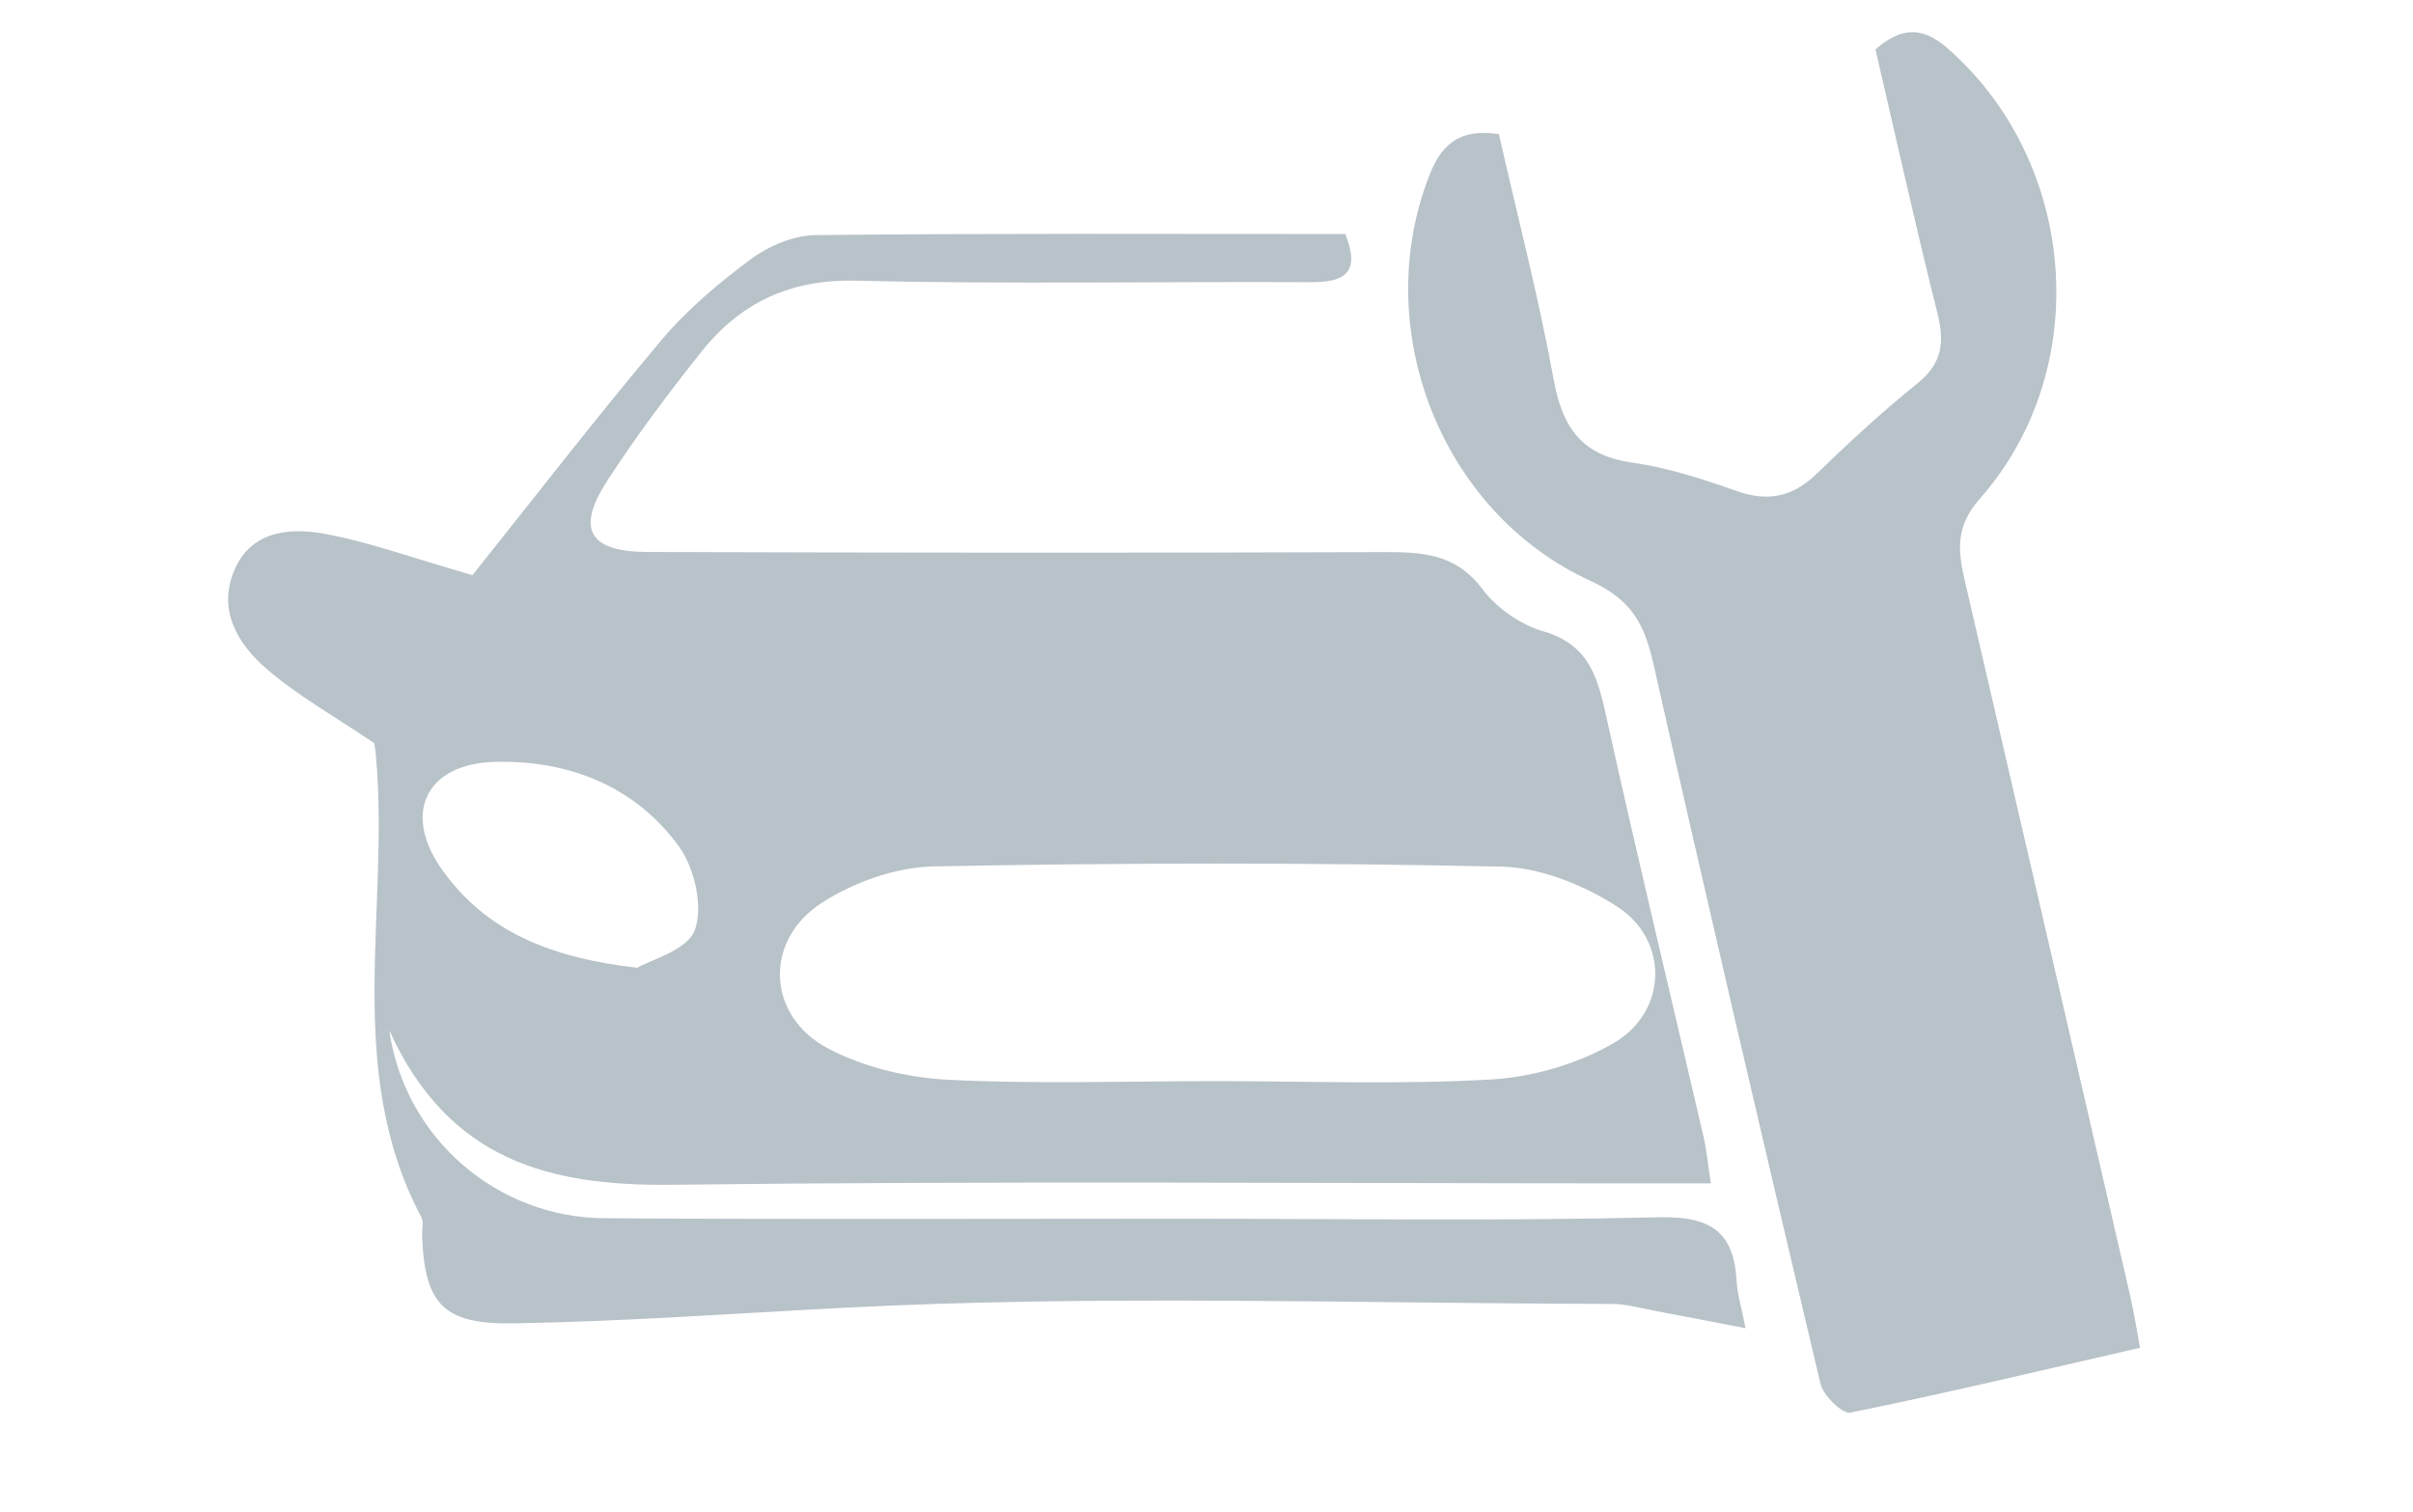 <?xml version="1.0" encoding="utf-8"?>
<!-- Generator: Adobe Illustrator 16.0.0, SVG Export Plug-In . SVG Version: 6.00 Build 0)  -->
<!DOCTYPE svg PUBLIC "-//W3C//DTD SVG 1.1//EN" "http://www.w3.org/Graphics/SVG/1.1/DTD/svg11.dtd">
<svg version="1.1" id="Layer_1" xmlns="http://www.w3.org/2000/svg" xmlns:xlink="http://www.w3.org/1999/xlink" x="0px" y="0px"
	 width="193px" height="121px" viewBox="0 0 193 121" enable-background="new 0 0 193 121" xml:space="preserve">
<path fill="#B8C2C9" d="M37.79,46.018c4.649-5.819,9.741-12.418,15.101-18.792c2.064-2.455,4.595-4.587,7.184-6.501
	c1.429-1.058,3.41-1.897,5.152-1.915c14.105-0.152,28.212-0.086,42.378-0.086c1.224,3.074-0.018,3.867-2.768,3.854
	c-12.123-0.061-24.25,0.172-36.366-0.121c-5.284-0.127-9.245,1.761-12.371,5.687c-2.641,3.316-5.195,6.725-7.505,10.277
	c-2.544,3.915-1.509,5.727,3.205,5.741c19.622,0.062,39.243,0.081,58.865,0.01c3.102-0.012,5.776,0.126,7.899,2.957
	c1.137,1.516,3.045,2.848,4.862,3.375c3.873,1.121,4.43,4.016,5.15,7.277c2.449,11.081,5.117,22.113,7.68,33.168
	c0.246,1.059,0.339,2.152,0.58,3.731c-1.828,0-3.295,0-4.763,0c-26.12,0.001-52.243-0.206-78.36,0.11
	c-9.795,0.118-17.852-1.956-22.58-12.36c1.253,8.696,8.664,14.979,17.187,15.038c15.372,0.105,30.744,0.038,46.117,0.039
	c12.748,0.002,25.501,0.195,38.24-0.115c4.13-0.102,6.024,1.141,6.229,5.171c0.05,0.967,0.357,1.921,0.709,3.704
	c-2.661-0.513-4.893-0.953-7.129-1.367c-1.202-0.224-2.413-0.575-3.62-0.577c-20.497-0.036-41.031-0.749-61.472,0.313
	c-8.751,0.454-17.528,1.098-26.312,1.242c-5.575,0.092-7.12-1.492-7.321-7.004c-0.018-0.5,0.151-1.092-0.059-1.486
	c-6.284-11.857-2.49-24.699-3.647-37.052c-0.046-0.491-0.137-0.979-0.123-0.877c-3.145-2.134-6.104-3.781-8.615-5.95
	c-2.319-2.003-3.973-4.752-2.531-7.99c1.357-3.047,4.396-3.309,7.101-2.822C29.491,43.344,32.978,44.637,37.79,46.018z
	 M97.17,86.498c7.37,0,14.757,0.293,22.103-0.133c3.336-0.193,6.922-1.24,9.804-2.916c4.314-2.509,4.435-8.236,0.263-10.92
	c-2.695-1.734-6.143-3.126-9.285-3.193c-15.108-0.326-30.229-0.31-45.339-0.019c-3.051,0.06-6.441,1.261-9.021,2.939
	c-4.65,3.028-4.356,9.062,0.548,11.636c2.857,1.5,6.329,2.33,9.572,2.496C82.917,86.751,90.05,86.5,97.17,86.498z M50.971,77.43
	c1.063-0.636,3.999-1.392,4.601-3.015c0.693-1.867-0.018-4.98-1.278-6.708c-3.515-4.816-8.785-6.884-14.657-6.754
	c-5.561,0.122-7.491,4.116-4.279,8.628C38.819,74.442,43.854,76.618,50.971,77.43z"/>
<path fill="#B8C2C9" d="M119.886,10.732c1.492,6.565,3.185,13.083,4.394,19.689c0.696,3.806,2.247,6.025,6.264,6.591
	c2.822,0.398,5.607,1.297,8.306,2.259c2.541,0.904,4.522,0.5,6.453-1.367c2.602-2.518,5.272-4.984,8.089-7.256
	c1.981-1.599,2.144-3.305,1.565-5.608c-1.758-7.016-3.322-14.08-4.952-21.086c2.125-1.858,3.815-1.797,5.769-0.088
	c10.417,9.119,11.737,25.688,2.552,36.067c-1.934,2.187-1.726,4.148-1.18,6.504c4.429,19.098,8.841,38.198,13.247,57.3
	c0.274,1.19,0.456,2.403,0.772,4.096c-7.882,1.81-15.494,3.628-23.158,5.187c-0.644,0.132-2.173-1.359-2.399-2.31
	c-4.554-19.196-9.028-38.413-13.377-57.657c-0.7-3.093-1.743-5.082-4.983-6.561c-11.999-5.475-17.659-20.129-12.979-32.321
	C115.148,11.876,116.432,10.215,119.886,10.732z"/>
</svg>
